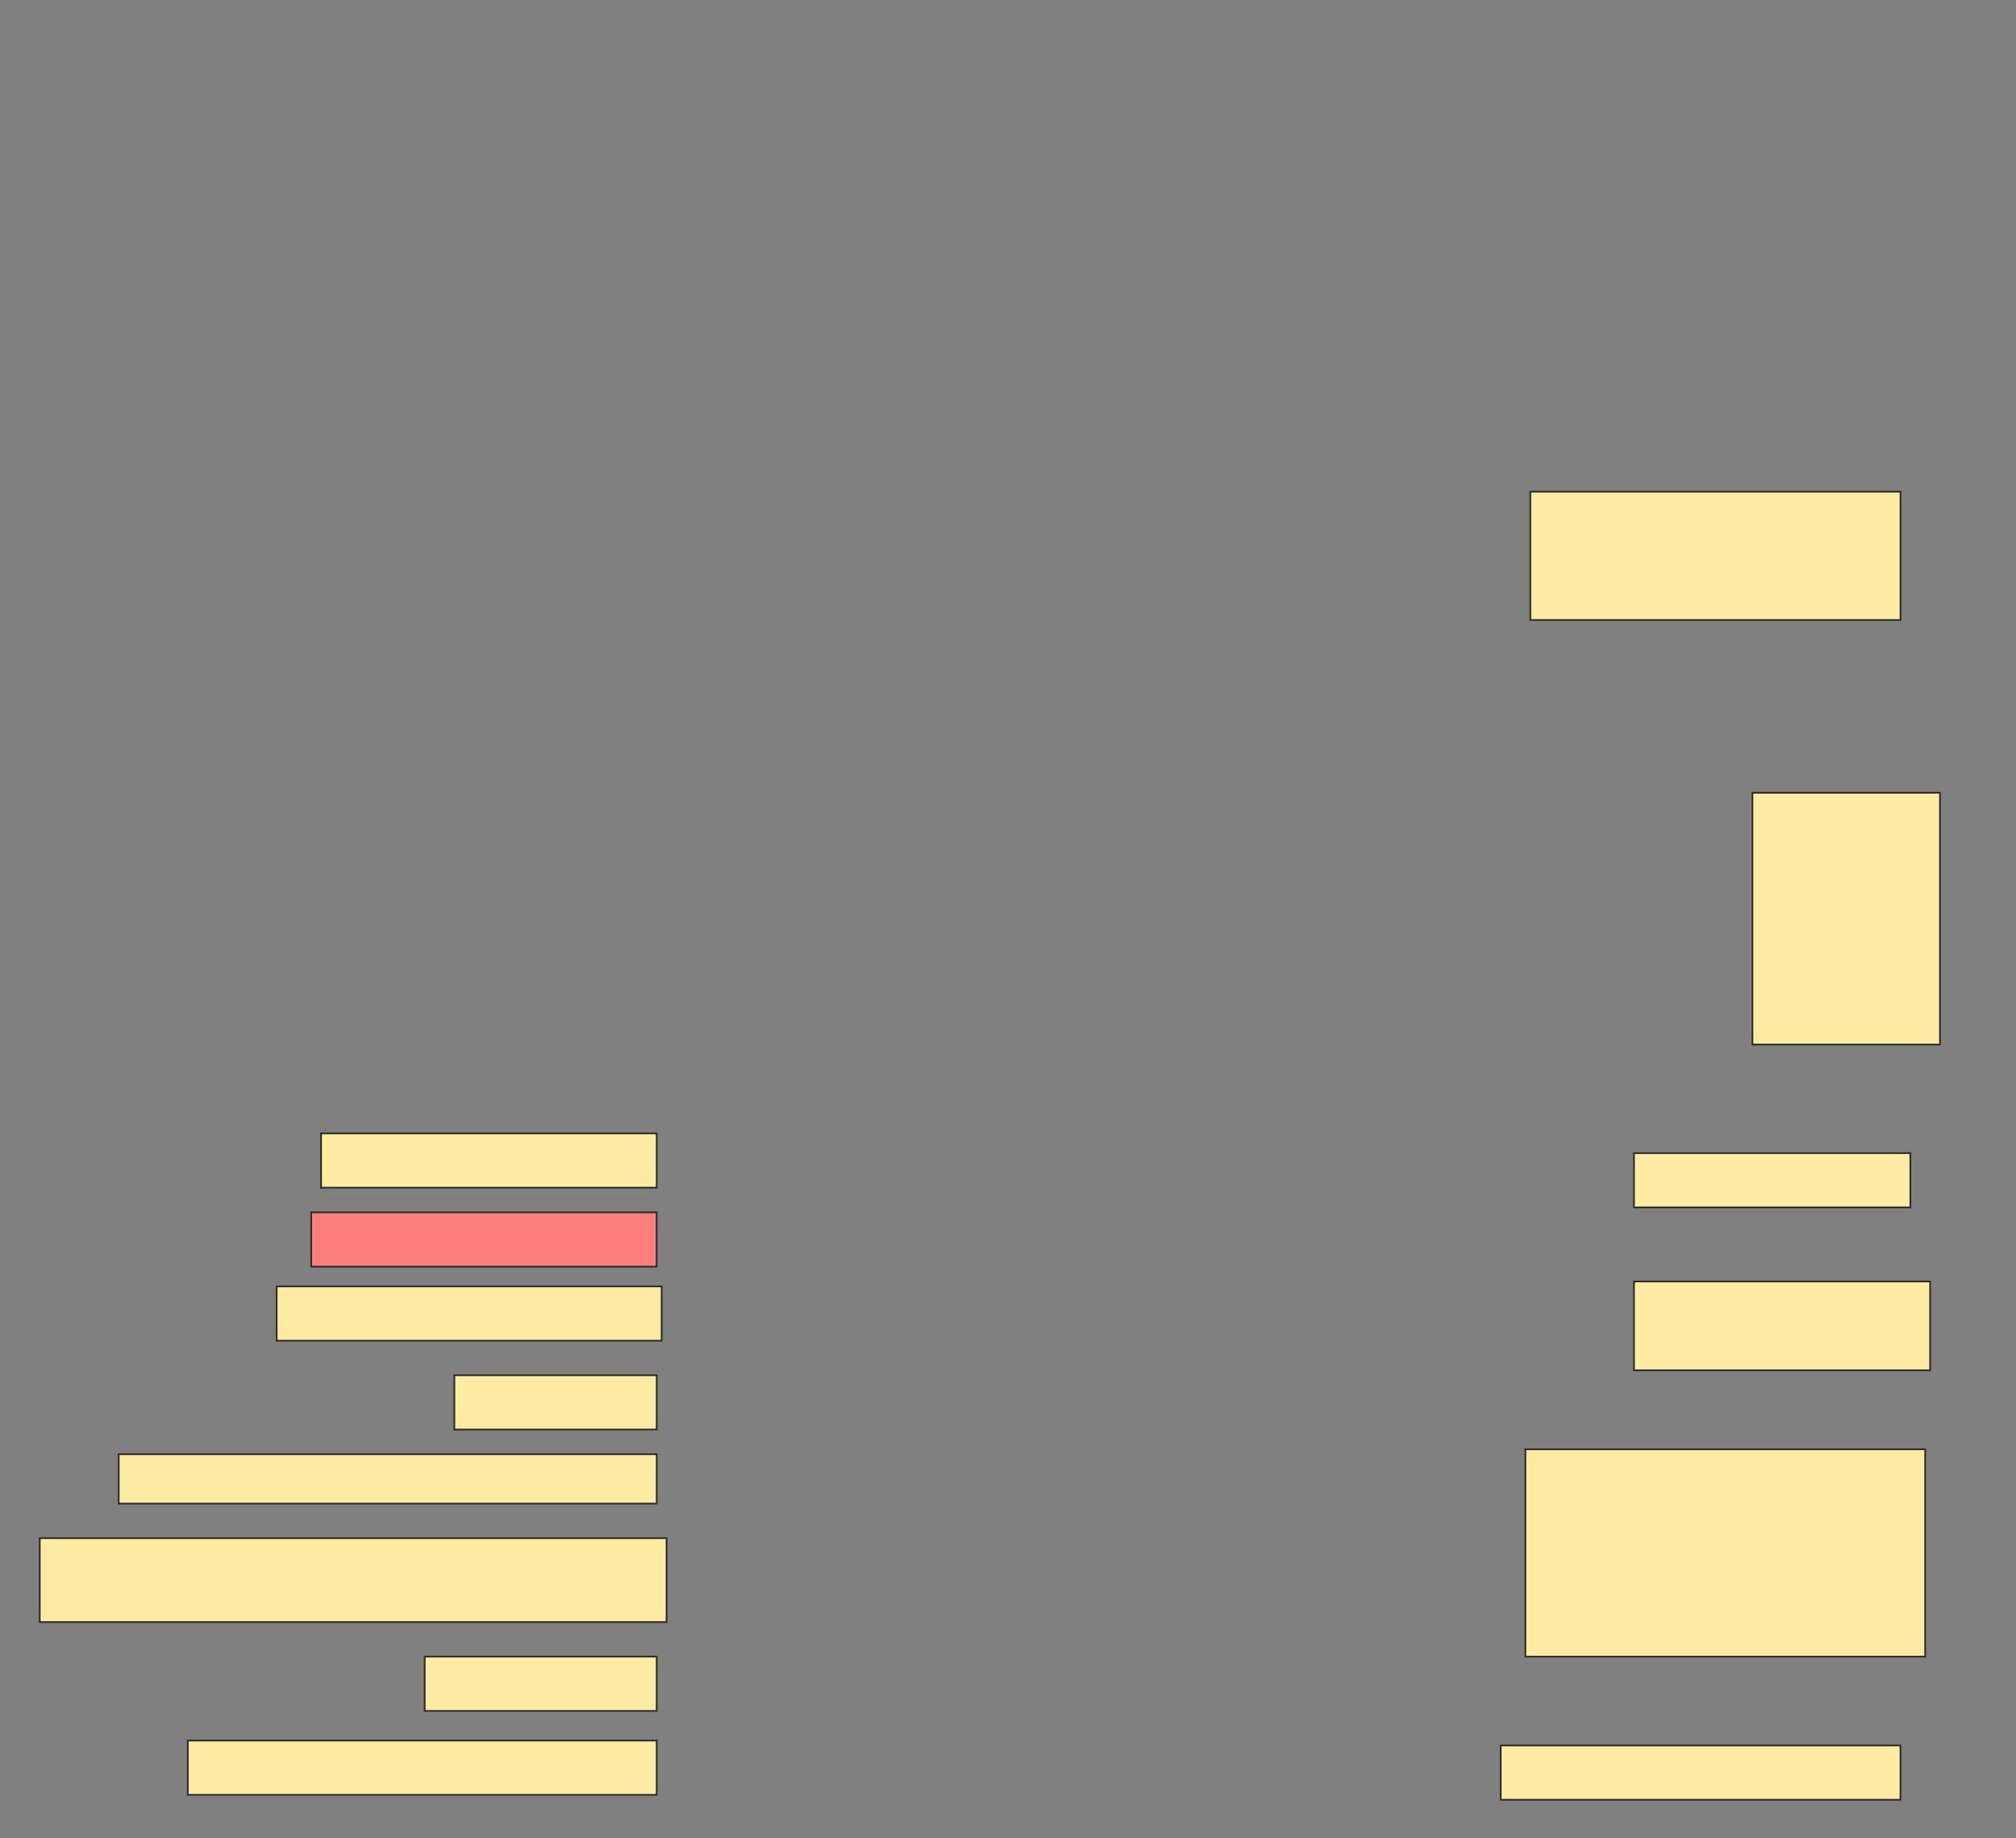 <svg height="1064" width="1167" xmlns="http://www.w3.org/2000/svg">
 <rect width="100%" height="100%" fill="#808080" stroke="none"/>
 <!-- Created with Image Occlusion Enhanced -->
 <g>
  <title>Labels</title>
 </g>
 <g>
  <title>Masks</title>
  <rect fill="#FFEBA2" height="74.286" id="347e5c4f663f404aa19099b676803c58-ao-1" stroke="#2D2D2D" width="214.286" x="885.857" y="284.571"/>
  <rect fill="#FFEBA2" height="145.714" id="347e5c4f663f404aa19099b676803c58-ao-2" stroke="#2D2D2D" width="108.571" x="1014.429" y="458.857"/>
  <rect fill="#FFEBA2" height="31.429" id="347e5c4f663f404aa19099b676803c58-ao-3" stroke="#2D2D2D" width="194.286" x="185.857" y="656"/>
  <rect fill="#FFEBA2" height="31.429" id="347e5c4f663f404aa19099b676803c58-ao-4" stroke="#2D2D2D" width="160" x="945.857" y="667.429"/>
  <rect class="qshape" fill="#FF7E7E" height="31.429" id="347e5c4f663f404aa19099b676803c58-ao-5" stroke="#2D2D2D" width="200" x="180.143" y="701.714"/>
  <rect fill="#FFEBA2" height="51.429" id="347e5c4f663f404aa19099b676803c58-ao-6" stroke="#2D2D2D" width="171.429" x="945.857" y="741.714"/>
  <rect fill="#FFEBA2" height="31.429" id="347e5c4f663f404aa19099b676803c58-ao-7" stroke="#2D2D2D" width="222.857" x="160.143" y="744.571"/>
  <rect fill="#FFEBA2" height="31.429" id="347e5c4f663f404aa19099b676803c58-ao-8" stroke="#2D2D2D" width="117.143" x="263" y="796"/>
  <rect fill="#FFEBA2" height="28.571" id="347e5c4f663f404aa19099b676803c58-ao-9" stroke="#2D2D2D" width="311.429" x="68.714" y="841.714"/>
  <rect fill="#FFEBA2" height="120" id="347e5c4f663f404aa19099b676803c58-ao-10" stroke="#2D2D2D" width="231.429" x="883" y="838.857"/>
  <rect fill="#FFEBA2" height="48.571" id="347e5c4f663f404aa19099b676803c58-ao-11" stroke="#2D2D2D" width="362.857" x="23" y="890.286"/>
  <rect fill="#FFEBA2" height="31.429" id="347e5c4f663f404aa19099b676803c58-ao-12" stroke="#2D2D2D" width="134.286" x="245.857" y="958.857"/>
  <rect fill="#FFEBA2" height="31.429" id="347e5c4f663f404aa19099b676803c58-ao-13" stroke="#2D2D2D" width="271.429" x="108.714" y="1007.429"/>
  <rect fill="#FFEBA2" height="31.429" id="347e5c4f663f404aa19099b676803c58-ao-14" stroke="#2D2D2D" width="231.429" x="868.714" y="1010.286"/>
 </g>
</svg>